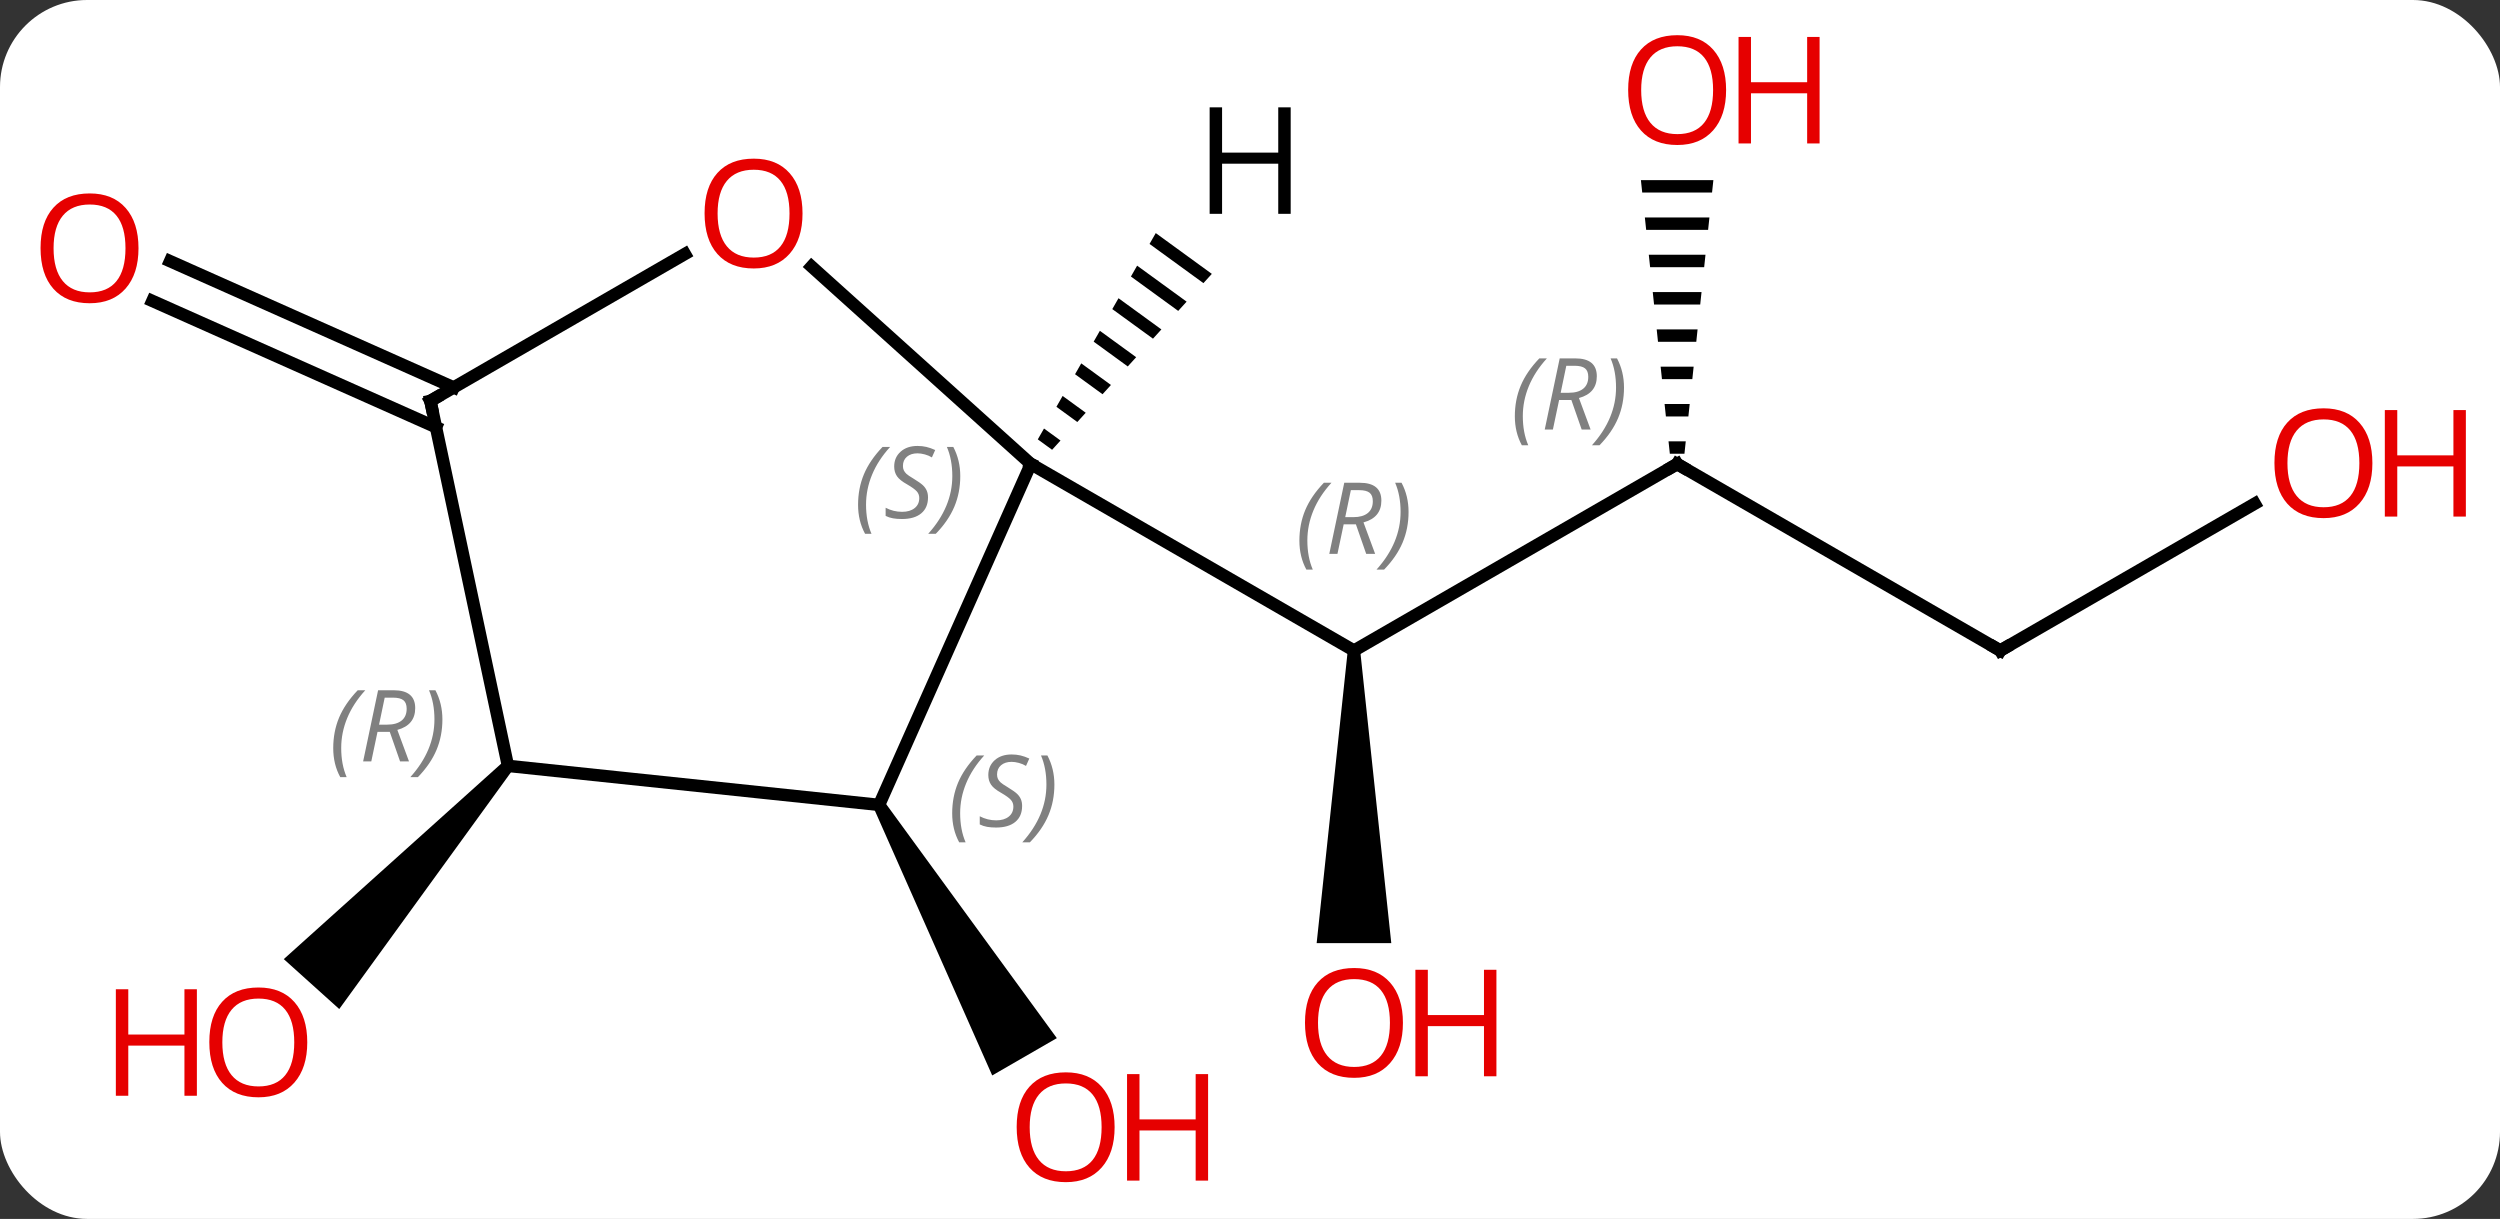 <svg width="201" viewBox="0 0 201 98" style="fill-opacity:1; color-rendering:auto; color-interpolation:auto; text-rendering:auto; stroke:black; stroke-linecap:square; stroke-miterlimit:10; shape-rendering:auto; stroke-opacity:1; fill:black; stroke-dasharray:none; font-weight:normal; stroke-width:1; font-family:'Open Sans'; font-style:normal; stroke-linejoin:miter; font-size:12; stroke-dashoffset:0; image-rendering:auto;" height="98" class="cas-substance-image" xmlns:xlink="http://www.w3.org/1999/xlink" xmlns="http://www.w3.org/2000/svg"><rect x="0" y="0" width="201" height="98" fill="#333333" stroke="none"/><svg class="cas-substance-single-component"><rect y="0" x="0" width="201" stroke="none" ry="7" rx="7" height="98" fill="white" class="cas-substance-group"/><svg y="0" x="0" width="201" viewBox="0 0 201 98" style="fill:black;" height="98" class="cas-substance-single-component-image"><svg><g><g transform="translate(97,49)" style="text-rendering:geometricPrecision; color-rendering:optimizeQuality; color-interpolation:linearRGB; stroke-linecap:butt; image-rendering:optimizeQuality;"><line y2="-11.694" y1="3.306" x2="37.842" x1="11.859" style="fill:none;"/><path style="stroke:none;" d="M11.359 3.306 L12.359 3.306 L14.859 26.829 L8.859 26.829 Z"/><line y2="-11.694" y1="3.306" x2="-14.121" x1="11.859" style="fill:none;"/><line y2="3.306" y1="-11.694" x2="63.822" x1="37.842" style="fill:none;"/><path style="stroke:none;" d="M34.929 -34.518 L35.035 -33.518 L40.649 -33.518 L40.755 -34.518 ZM35.246 -31.518 L35.352 -30.518 L40.332 -30.518 L40.438 -31.518 ZM35.563 -28.518 L35.669 -27.518 L40.015 -27.518 L40.121 -28.518 ZM35.881 -25.518 L35.986 -24.518 L39.698 -24.518 L39.803 -25.518 ZM36.198 -22.518 L36.303 -21.518 L39.381 -21.518 L39.486 -22.518 ZM36.515 -19.518 L36.621 -18.518 L39.063 -18.518 L39.169 -19.518 ZM36.832 -16.518 L36.938 -15.518 L38.746 -15.518 L38.852 -16.518 ZM37.149 -13.518 L37.255 -12.518 L38.429 -12.518 L38.535 -13.518 Z"/><line y2="-8.505" y1="3.306" x2="84.279" x1="63.822" style="fill:none;"/><path style="stroke:none;" d="M-26.755 15.964 L-25.889 15.464 L-12.031 34.466 L-17.227 37.466 Z"/><path style="stroke:none;" d="M-56.532 12.242 L-55.788 12.911 L-69.725 32.127 L-74.184 28.112 Z"/><line y2="-14.651" y1="-24.805" x2="-61.947" x1="-84.749" style="fill:none;"/><line y2="-17.849" y1="-28.003" x2="-60.524" x1="-83.326" style="fill:none;"/><line y2="15.714" y1="-11.694" x2="-26.322" x1="-14.121" style="fill:none;"/><line y2="-27.57" y1="-11.694" x2="-31.753" x1="-14.121" style="fill:none;"/><line y2="12.576" y1="15.714" x2="-56.16" x1="-26.322" style="fill:none;"/><line y2="-16.767" y1="-28.578" x2="-62.397" x1="-41.937" style="fill:none;"/><line y2="-16.767" y1="12.576" x2="-62.397" x1="-56.16" style="fill:none;"/><path style="stroke:none;" d="M-4.077 -30.26 L-4.577 -29.387 L-4.577 -29.387 L-0.245 -26.236 L-0.245 -26.236 L0.431 -26.98 L0.431 -26.98 L-4.077 -30.26 ZM-5.575 -27.641 L-6.074 -26.768 L-6.074 -26.768 L-2.272 -24.003 L-2.272 -24.003 L-1.596 -24.747 L-1.596 -24.747 L-5.575 -27.641 ZM-7.072 -25.023 L-7.572 -24.149 L-7.572 -24.149 L-4.3 -21.77 L-4.3 -21.77 L-3.624 -22.514 L-3.624 -22.514 L-7.072 -25.023 ZM-8.57 -22.404 L-9.069 -21.531 L-9.069 -21.531 L-6.328 -19.537 L-6.328 -19.537 L-5.652 -20.281 L-5.652 -20.281 L-8.57 -22.404 ZM-10.067 -19.785 L-10.566 -18.912 L-10.566 -18.912 L-8.356 -17.303 L-8.356 -17.303 L-7.68 -18.048 L-7.68 -18.048 L-10.067 -19.785 ZM-11.565 -17.166 L-12.064 -16.293 L-12.064 -16.293 L-10.384 -15.07 L-10.384 -15.07 L-9.708 -15.815 L-9.708 -15.815 L-11.565 -17.166 ZM-13.062 -14.547 L-13.561 -13.674 L-13.561 -13.674 L-12.411 -12.837 L-11.735 -13.582 L-11.735 -13.582 L-13.062 -14.547 Z"/></g><g transform="translate(97,49)" style="font-size:8.4px; fill:gray; text-rendering:geometricPrecision; image-rendering:optimizeQuality; color-rendering:optimizeQuality; font-family:'Open Sans'; font-style:italic; stroke:gray; color-interpolation:linearRGB;"><path style="stroke:none;" d="M7.471 -5.53 Q7.471 -6.858 7.939 -7.983 Q8.408 -9.108 9.439 -10.186 L10.049 -10.186 Q9.08 -9.124 8.596 -7.952 Q8.111 -6.78 8.111 -5.546 Q8.111 -4.217 8.549 -3.202 L8.033 -3.202 Q7.471 -4.233 7.471 -5.53 ZM11.031 -6.842 L10.531 -4.467 L9.874 -4.467 L11.078 -10.186 L12.328 -10.186 Q14.062 -10.186 14.062 -8.749 Q14.062 -7.389 12.624 -6.999 L13.562 -4.467 L12.843 -4.467 L12.015 -6.842 L11.031 -6.842 ZM11.609 -9.592 Q11.218 -7.671 11.156 -7.421 L11.812 -7.421 Q12.562 -7.421 12.968 -7.749 Q13.374 -8.077 13.374 -8.702 Q13.374 -9.171 13.117 -9.382 Q12.859 -9.592 12.265 -9.592 L11.609 -9.592 ZM16.248 -7.842 Q16.248 -6.514 15.771 -5.381 Q15.295 -4.249 14.279 -3.202 L13.67 -3.202 Q15.607 -5.358 15.607 -7.842 Q15.607 -9.171 15.17 -10.186 L15.685 -10.186 Q16.248 -9.124 16.248 -7.842 Z"/></g><g transform="translate(97,49)" style="stroke-linecap:butt; font-size:8.4px; text-rendering:geometricPrecision; image-rendering:optimizeQuality; color-rendering:optimizeQuality; font-family:'Open Sans'; font-style:italic; color-interpolation:linearRGB; stroke-miterlimit:5;"><path style="fill:none;" d="M37.409 -11.444 L37.842 -11.694 L38.275 -11.444"/><path style="fill:gray; stroke:none;" d="M24.793 -15.53 Q24.793 -16.858 25.262 -17.983 Q25.73 -19.108 26.762 -20.186 L27.371 -20.186 Q26.402 -19.124 25.918 -17.952 Q25.434 -16.78 25.434 -15.546 Q25.434 -14.217 25.871 -13.202 L25.355 -13.202 Q24.793 -14.233 24.793 -15.53 ZM28.353 -16.842 L27.853 -14.467 L27.197 -14.467 L28.4 -20.186 L29.65 -20.186 Q31.384 -20.186 31.384 -18.749 Q31.384 -17.389 29.947 -16.999 L30.884 -14.467 L30.166 -14.467 L29.337 -16.842 L28.353 -16.842 ZM28.931 -19.592 Q28.541 -17.671 28.478 -17.421 L29.134 -17.421 Q29.884 -17.421 30.291 -17.749 Q30.697 -18.077 30.697 -18.702 Q30.697 -19.171 30.439 -19.381 Q30.181 -19.592 29.587 -19.592 L28.931 -19.592 ZM33.57 -17.842 Q33.57 -16.514 33.094 -15.381 Q32.617 -14.249 31.602 -13.202 L30.992 -13.202 Q32.93 -15.358 32.93 -17.842 Q32.93 -19.171 32.492 -20.186 L33.008 -20.186 Q33.57 -19.124 33.57 -17.842 Z"/></g><g transform="translate(97,49)" style="stroke-linecap:butt; fill:rgb(230,0,0); text-rendering:geometricPrecision; color-rendering:optimizeQuality; image-rendering:optimizeQuality; font-family:'Open Sans'; stroke:rgb(230,0,0); color-interpolation:linearRGB; stroke-miterlimit:5;"><path style="stroke:none;" d="M15.796 33.236 Q15.796 35.298 14.757 36.478 Q13.718 37.658 11.875 37.658 Q9.984 37.658 8.953 36.493 Q7.921 35.329 7.921 33.22 Q7.921 31.126 8.953 29.978 Q9.984 28.829 11.875 28.829 Q13.734 28.829 14.765 30.001 Q15.796 31.173 15.796 33.236 ZM8.968 33.236 Q8.968 34.97 9.711 35.876 Q10.453 36.783 11.875 36.783 Q13.296 36.783 14.023 35.884 Q14.75 34.986 14.75 33.236 Q14.75 31.501 14.023 30.611 Q13.296 29.72 11.875 29.72 Q10.453 29.72 9.711 30.619 Q8.968 31.517 8.968 33.236 Z"/><path style="stroke:none;" d="M23.312 37.533 L22.312 37.533 L22.312 33.501 L17.797 33.501 L17.797 37.533 L16.797 37.533 L16.797 28.97 L17.797 28.97 L17.797 32.611 L22.312 32.611 L22.312 28.97 L23.312 28.97 L23.312 37.533 Z"/><path style="fill:none; stroke:black;" d="M63.389 3.056 L63.822 3.306 L64.255 3.056"/><path style="stroke:none;" d="M41.779 -41.764 Q41.779 -39.702 40.74 -38.522 Q39.701 -37.342 37.858 -37.342 Q35.967 -37.342 34.936 -38.507 Q33.904 -39.671 33.904 -41.78 Q33.904 -43.874 34.936 -45.022 Q35.967 -46.171 37.858 -46.171 Q39.717 -46.171 40.748 -44.999 Q41.779 -43.827 41.779 -41.764 ZM34.951 -41.764 Q34.951 -40.03 35.694 -39.124 Q36.436 -38.217 37.858 -38.217 Q39.279 -38.217 40.006 -39.116 Q40.733 -40.014 40.733 -41.764 Q40.733 -43.499 40.006 -44.389 Q39.279 -45.28 37.858 -45.28 Q36.436 -45.28 35.694 -44.382 Q34.951 -43.483 34.951 -41.764 Z"/><path style="stroke:none;" d="M49.295 -37.467 L48.295 -37.467 L48.295 -41.499 L43.779 -41.499 L43.779 -37.467 L42.779 -37.467 L42.779 -46.03 L43.779 -46.03 L43.779 -42.389 L48.295 -42.389 L48.295 -46.03 L49.295 -46.03 L49.295 -37.467 Z"/><path style="stroke:none;" d="M93.74 -11.764 Q93.74 -9.702 92.7 -8.522 Q91.661 -7.342 89.818 -7.342 Q87.927 -7.342 86.896 -8.507 Q85.865 -9.671 85.865 -11.78 Q85.865 -13.874 86.896 -15.022 Q87.927 -16.171 89.818 -16.171 Q91.677 -16.171 92.708 -14.999 Q93.74 -13.827 93.74 -11.764 ZM86.911 -11.764 Q86.911 -10.03 87.654 -9.124 Q88.396 -8.217 89.818 -8.217 Q91.24 -8.217 91.966 -9.116 Q92.693 -10.014 92.693 -11.764 Q92.693 -13.499 91.966 -14.389 Q91.24 -15.28 89.818 -15.28 Q88.396 -15.28 87.654 -14.382 Q86.911 -13.483 86.911 -11.764 Z"/><path style="stroke:none;" d="M101.255 -7.467 L100.255 -7.467 L100.255 -11.499 L95.74 -11.499 L95.74 -7.467 L94.74 -7.467 L94.74 -16.03 L95.74 -16.03 L95.74 -12.389 L100.255 -12.389 L100.255 -16.03 L101.255 -16.03 L101.255 -7.467 Z"/><path style="stroke:none;" d="M-7.385 41.624 Q-7.385 43.686 -8.424 44.866 Q-9.463 46.046 -11.306 46.046 Q-13.197 46.046 -14.228 44.882 Q-15.259 43.717 -15.259 41.608 Q-15.259 39.514 -14.228 38.366 Q-13.197 37.217 -11.306 37.217 Q-9.447 37.217 -8.416 38.389 Q-7.385 39.561 -7.385 41.624 ZM-14.213 41.624 Q-14.213 43.358 -13.47 44.264 Q-12.728 45.171 -11.306 45.171 Q-9.884 45.171 -9.158 44.272 Q-8.431 43.374 -8.431 41.624 Q-8.431 39.889 -9.158 38.999 Q-9.884 38.108 -11.306 38.108 Q-12.728 38.108 -13.47 39.007 Q-14.213 39.905 -14.213 41.624 Z"/><path style="stroke:none;" d="M0.131 45.921 L-0.869 45.921 L-0.869 41.889 L-5.385 41.889 L-5.385 45.921 L-6.385 45.921 L-6.385 37.358 L-5.385 37.358 L-5.385 40.999 L-0.869 40.999 L-0.869 37.358 L0.131 37.358 L0.131 45.921 Z"/><path style="stroke:none;" d="M-72.296 34.802 Q-72.296 36.864 -73.335 38.044 Q-74.374 39.224 -76.217 39.224 Q-78.108 39.224 -79.139 38.059 Q-80.171 36.895 -80.171 34.786 Q-80.171 32.692 -79.139 31.544 Q-78.108 30.395 -76.217 30.395 Q-74.358 30.395 -73.327 31.567 Q-72.296 32.739 -72.296 34.802 ZM-79.124 34.802 Q-79.124 36.536 -78.381 37.442 Q-77.639 38.349 -76.217 38.349 Q-74.796 38.349 -74.069 37.45 Q-73.342 36.552 -73.342 34.802 Q-73.342 33.067 -74.069 32.177 Q-74.796 31.286 -76.217 31.286 Q-77.639 31.286 -78.381 32.184 Q-79.124 33.083 -79.124 34.802 Z"/><path style="stroke:none;" d="M-81.171 39.099 L-82.171 39.099 L-82.171 35.067 L-86.686 35.067 L-86.686 39.099 L-87.686 39.099 L-87.686 30.536 L-86.686 30.536 L-86.686 34.177 L-82.171 34.177 L-82.171 30.536 L-81.171 30.536 L-81.171 39.099 Z"/><path style="stroke:none;" d="M-85.865 -29.041 Q-85.865 -26.979 -86.904 -25.799 Q-87.943 -24.619 -89.786 -24.619 Q-91.677 -24.619 -92.708 -25.784 Q-93.74 -26.948 -93.74 -29.057 Q-93.74 -31.151 -92.708 -32.299 Q-91.677 -33.448 -89.786 -33.448 Q-87.927 -33.448 -86.896 -32.276 Q-85.865 -31.104 -85.865 -29.041 ZM-92.693 -29.041 Q-92.693 -27.307 -91.95 -26.401 Q-91.208 -25.494 -89.786 -25.494 Q-88.365 -25.494 -87.638 -26.393 Q-86.911 -27.291 -86.911 -29.041 Q-86.911 -30.776 -87.638 -31.666 Q-88.365 -32.557 -89.786 -32.557 Q-91.208 -32.557 -91.95 -31.659 Q-92.693 -30.76 -92.693 -29.041 Z"/></g><g transform="translate(97,49)" style="stroke-linecap:butt; font-size:8.4px; fill:gray; text-rendering:geometricPrecision; image-rendering:optimizeQuality; color-rendering:optimizeQuality; font-family:'Open Sans'; font-style:italic; stroke:gray; color-interpolation:linearRGB; stroke-miterlimit:5;"><path style="stroke:none;" d="M-28.011 -8.412 Q-28.011 -9.74 -27.542 -10.865 Q-27.073 -11.99 -26.042 -13.068 L-25.433 -13.068 Q-26.402 -12.005 -26.886 -10.833 Q-27.37 -9.662 -27.37 -8.427 Q-27.37 -7.099 -26.933 -6.083 L-27.448 -6.083 Q-28.011 -7.115 -28.011 -8.412 ZM-22.388 -9.005 Q-22.388 -8.177 -22.935 -7.724 Q-23.482 -7.271 -24.482 -7.271 Q-24.888 -7.271 -25.201 -7.326 Q-25.513 -7.38 -25.795 -7.521 L-25.795 -8.177 Q-25.17 -7.849 -24.466 -7.849 Q-23.841 -7.849 -23.466 -8.146 Q-23.091 -8.443 -23.091 -8.958 Q-23.091 -9.271 -23.295 -9.498 Q-23.498 -9.724 -24.06 -10.052 Q-24.654 -10.38 -24.881 -10.708 Q-25.107 -11.037 -25.107 -11.49 Q-25.107 -12.224 -24.591 -12.685 Q-24.076 -13.146 -23.232 -13.146 Q-22.857 -13.146 -22.521 -13.068 Q-22.185 -12.99 -21.81 -12.818 L-22.076 -12.224 Q-22.326 -12.38 -22.646 -12.466 Q-22.966 -12.552 -23.232 -12.552 Q-23.763 -12.552 -24.084 -12.279 Q-24.404 -12.005 -24.404 -11.537 Q-24.404 -11.333 -24.334 -11.185 Q-24.263 -11.037 -24.123 -10.904 Q-23.982 -10.771 -23.56 -10.521 Q-22.998 -10.177 -22.795 -9.982 Q-22.591 -9.787 -22.49 -9.552 Q-22.388 -9.318 -22.388 -9.005 ZM-19.794 -10.724 Q-19.794 -9.396 -20.27 -8.263 Q-20.747 -7.13 -21.763 -6.083 L-22.372 -6.083 Q-20.434 -8.24 -20.434 -10.724 Q-20.434 -12.052 -20.872 -13.068 L-20.356 -13.068 Q-19.794 -12.005 -19.794 -10.724 Z"/><path style="stroke:none;" d="M-20.444 16.393 Q-20.444 15.065 -19.976 13.94 Q-19.507 12.815 -18.476 11.737 L-17.866 11.737 Q-18.835 12.8 -19.319 13.972 Q-19.804 15.143 -19.804 16.378 Q-19.804 17.706 -19.366 18.721 L-19.882 18.721 Q-20.444 17.69 -20.444 16.393 ZM-14.822 15.8 Q-14.822 16.628 -15.369 17.081 Q-15.915 17.534 -16.915 17.534 Q-17.322 17.534 -17.634 17.479 Q-17.947 17.425 -18.228 17.284 L-18.228 16.628 Q-17.603 16.956 -16.9 16.956 Q-16.275 16.956 -15.9 16.659 Q-15.525 16.362 -15.525 15.847 Q-15.525 15.534 -15.728 15.307 Q-15.931 15.081 -16.494 14.753 Q-17.087 14.425 -17.314 14.097 Q-17.54 13.768 -17.54 13.315 Q-17.54 12.581 -17.025 12.12 Q-16.509 11.659 -15.665 11.659 Q-15.29 11.659 -14.954 11.737 Q-14.619 11.815 -14.244 11.987 L-14.509 12.581 Q-14.759 12.425 -15.079 12.339 Q-15.4 12.253 -15.665 12.253 Q-16.197 12.253 -16.517 12.526 Q-16.837 12.8 -16.837 13.268 Q-16.837 13.472 -16.767 13.62 Q-16.697 13.768 -16.556 13.901 Q-16.415 14.034 -15.994 14.284 Q-15.431 14.628 -15.228 14.823 Q-15.025 15.018 -14.923 15.253 Q-14.822 15.487 -14.822 15.8 ZM-12.227 14.081 Q-12.227 15.409 -12.704 16.542 Q-13.18 17.675 -14.196 18.721 L-14.805 18.721 Q-12.868 16.565 -12.868 14.081 Q-12.868 12.753 -13.305 11.737 L-12.79 11.737 Q-12.227 12.8 -12.227 14.081 Z"/></g><g transform="translate(97,49)" style="stroke-linecap:butt; fill:rgb(230,0,0); text-rendering:geometricPrecision; color-rendering:optimizeQuality; image-rendering:optimizeQuality; font-family:'Open Sans'; stroke:rgb(230,0,0); color-interpolation:linearRGB; stroke-miterlimit:5;"><path style="stroke:none;" d="M-32.477 -31.837 Q-32.477 -29.775 -33.516 -28.595 Q-34.555 -27.415 -36.398 -27.415 Q-38.289 -27.415 -39.32 -28.579 Q-40.352 -29.744 -40.352 -31.853 Q-40.352 -33.947 -39.32 -35.095 Q-38.289 -36.244 -36.398 -36.244 Q-34.539 -36.244 -33.508 -35.072 Q-32.477 -33.9 -32.477 -31.837 ZM-39.305 -31.837 Q-39.305 -30.103 -38.562 -29.197 Q-37.82 -28.29 -36.398 -28.29 Q-34.977 -28.29 -34.25 -29.189 Q-33.523 -30.087 -33.523 -31.837 Q-33.523 -33.572 -34.25 -34.462 Q-34.977 -35.353 -36.398 -35.353 Q-37.82 -35.353 -38.562 -34.455 Q-39.305 -33.556 -39.305 -31.837 Z"/></g><g transform="translate(97,49)" style="stroke-linecap:butt; font-size:8.4px; fill:gray; text-rendering:geometricPrecision; image-rendering:optimizeQuality; color-rendering:optimizeQuality; font-family:'Open Sans'; font-style:italic; stroke:gray; color-interpolation:linearRGB; stroke-miterlimit:5;"><path style="stroke:none;" d="M-70.208 11.152 Q-70.208 9.824 -69.739 8.699 Q-69.27 7.574 -68.239 6.496 L-67.63 6.496 Q-68.599 7.558 -69.083 8.73 Q-69.567 9.902 -69.567 11.136 Q-69.567 12.465 -69.13 13.48 L-69.645 13.48 Q-70.208 12.449 -70.208 11.152 ZM-66.648 9.84 L-67.148 12.215 L-67.804 12.215 L-66.601 6.496 L-65.351 6.496 Q-63.617 6.496 -63.617 7.933 Q-63.617 9.293 -65.054 9.683 L-64.117 12.215 L-64.835 12.215 L-65.663 9.84 L-66.648 9.84 ZM-66.07 7.09 Q-66.46 9.011 -66.523 9.261 L-65.867 9.261 Q-65.117 9.261 -64.71 8.933 Q-64.304 8.605 -64.304 7.98 Q-64.304 7.511 -64.562 7.301 Q-64.82 7.09 -65.413 7.09 L-66.07 7.09 ZM-61.431 8.84 Q-61.431 10.168 -61.907 11.301 Q-62.384 12.433 -63.399 13.48 L-64.009 13.48 Q-62.071 11.324 -62.071 8.84 Q-62.071 7.511 -62.509 6.496 L-61.993 6.496 Q-61.431 7.558 -61.431 8.84 Z"/><path style="fill:none; stroke:black;" d="M-61.964 -17.017 L-62.397 -16.767 L-62.293 -16.278"/></g><g transform="translate(97,49)" style="stroke-linecap:butt; text-rendering:geometricPrecision; color-rendering:optimizeQuality; image-rendering:optimizeQuality; font-family:'Open Sans'; color-interpolation:linearRGB; stroke-miterlimit:5;"><path style="stroke:none;" d="M6.771 -31.808 L5.771 -31.808 L5.771 -35.839 L1.255 -35.839 L1.255 -31.808 L0.255 -31.808 L0.255 -40.37 L1.255 -40.37 L1.255 -36.73 L5.771 -36.73 L5.771 -40.37 L6.771 -40.37 L6.771 -31.808 Z"/></g></g></svg></svg></svg></svg>
